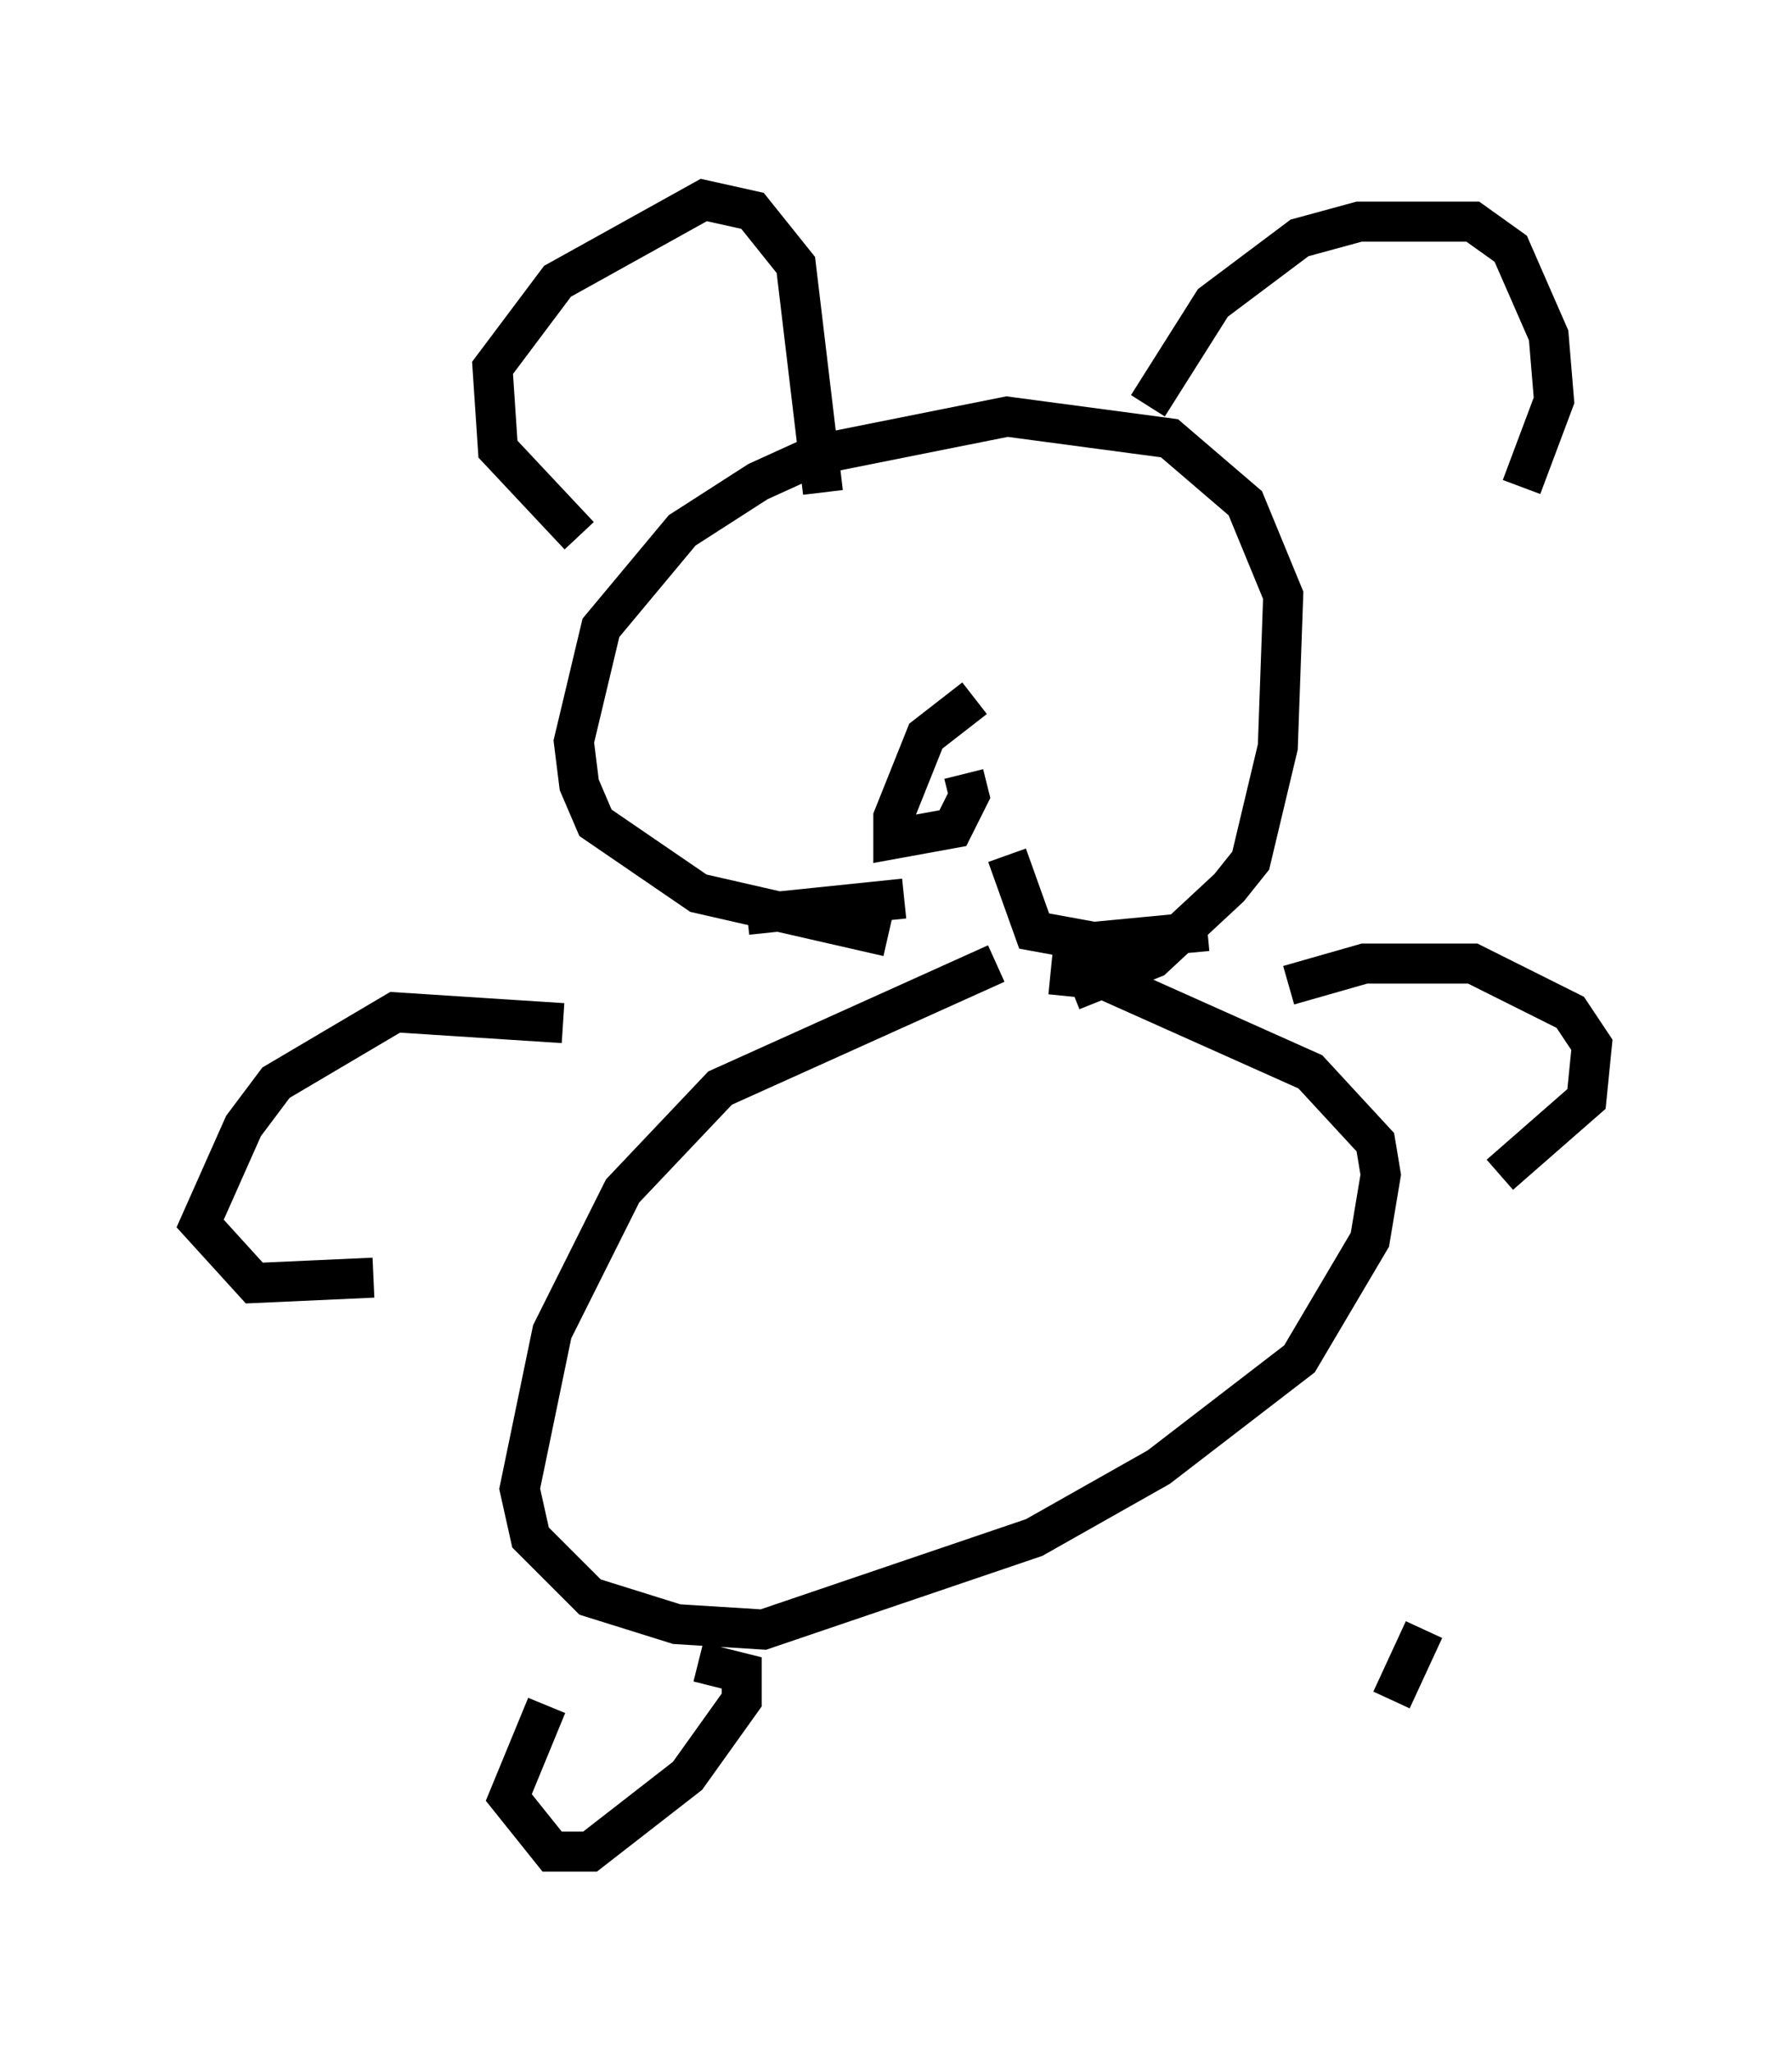 <?xml version="1.0" encoding="utf-8" ?>
<svg baseProfile="full" height="51.272" version="1.1" width="44.776" xmlns="http://www.w3.org/2000/svg" xmlns:ev="http://www.w3.org/2001/xml-events" xmlns:xlink="http://www.w3.org/1999/xlink"><defs /><rect fill="white" height="51.272" width="44.776" x="0" y="0" /><path d="M26.245, 23.403 m-4.059, 0.0 l-4.736, -1.083 -2.571, -1.759 l-0.406, -0.947 -0.135, -1.083 l0.677, -2.842 2.03, -2.436 l1.894, -1.218 1.488, -0.677 l4.736, -0.947 4.059, 0.541 l1.894, 1.624 0.947, 2.3 l-0.135, 3.789 -0.677, 2.842 l-0.541, 0.677 -1.894, 1.759 l-2.03, 0.812 m-12.314, -11.367 l-2.03, -2.165 -0.135, -2.03 l1.624, -2.165 3.654, -2.03 l1.218, 0.271 1.083, 1.353 l0.677, 5.683 m8.119, -2.165 l1.624, -2.571 2.165, -1.624 l1.488, -0.406 2.842, 0.0 l0.947, 0.677 0.947, 2.165 l0.135, 1.624 -0.812, 2.165 m-16.644, 2.03 l0.0, 0.0 m5.007, 0.812 l0.0, 0.0 m-2.03, 2.436 l-1.218, 0.947 -0.812, 2.03 l0.0, 0.541 1.488, -0.271 l0.406, -0.812 -0.135, -0.541 m-1.488, 3.112 l-3.924, 0.406 m6.495, -1.488 l0.677, 1.894 1.488, 0.271 l2.842, -0.271 m-5.277, 0.812 l-6.901, 3.112 -2.436, 2.571 l-1.759, 3.518 -0.812, 3.924 l0.271, 1.218 1.488, 1.488 l2.165, 0.677 2.165, 0.135 l6.766, -2.3 3.112, -1.759 l3.518, -2.706 1.759, -2.977 l0.271, -1.624 -0.135, -0.812 l-1.624, -1.759 -5.142, -2.3 l-1.353, -0.135 m-12.178, 1.218 l-4.195, -0.271 -2.977, 1.759 l-0.812, 1.083 -1.083, 2.436 l1.353, 1.488 2.977, -0.135 m22.868, -7.307 l1.894, -0.541 2.706, 0.0 l2.436, 1.218 0.541, 0.812 l-0.135, 1.353 -2.165, 1.894 m-23.816, 13.261 l-0.947, 2.3 1.083, 1.353 l0.947, 0.0 2.436, -1.894 l1.353, -1.894 0.0, -0.677 l-1.083, -0.271 m18.132, -0.812 l-0.812, 1.759 " fill="none" stroke="black" stroke-width="1" /></svg>